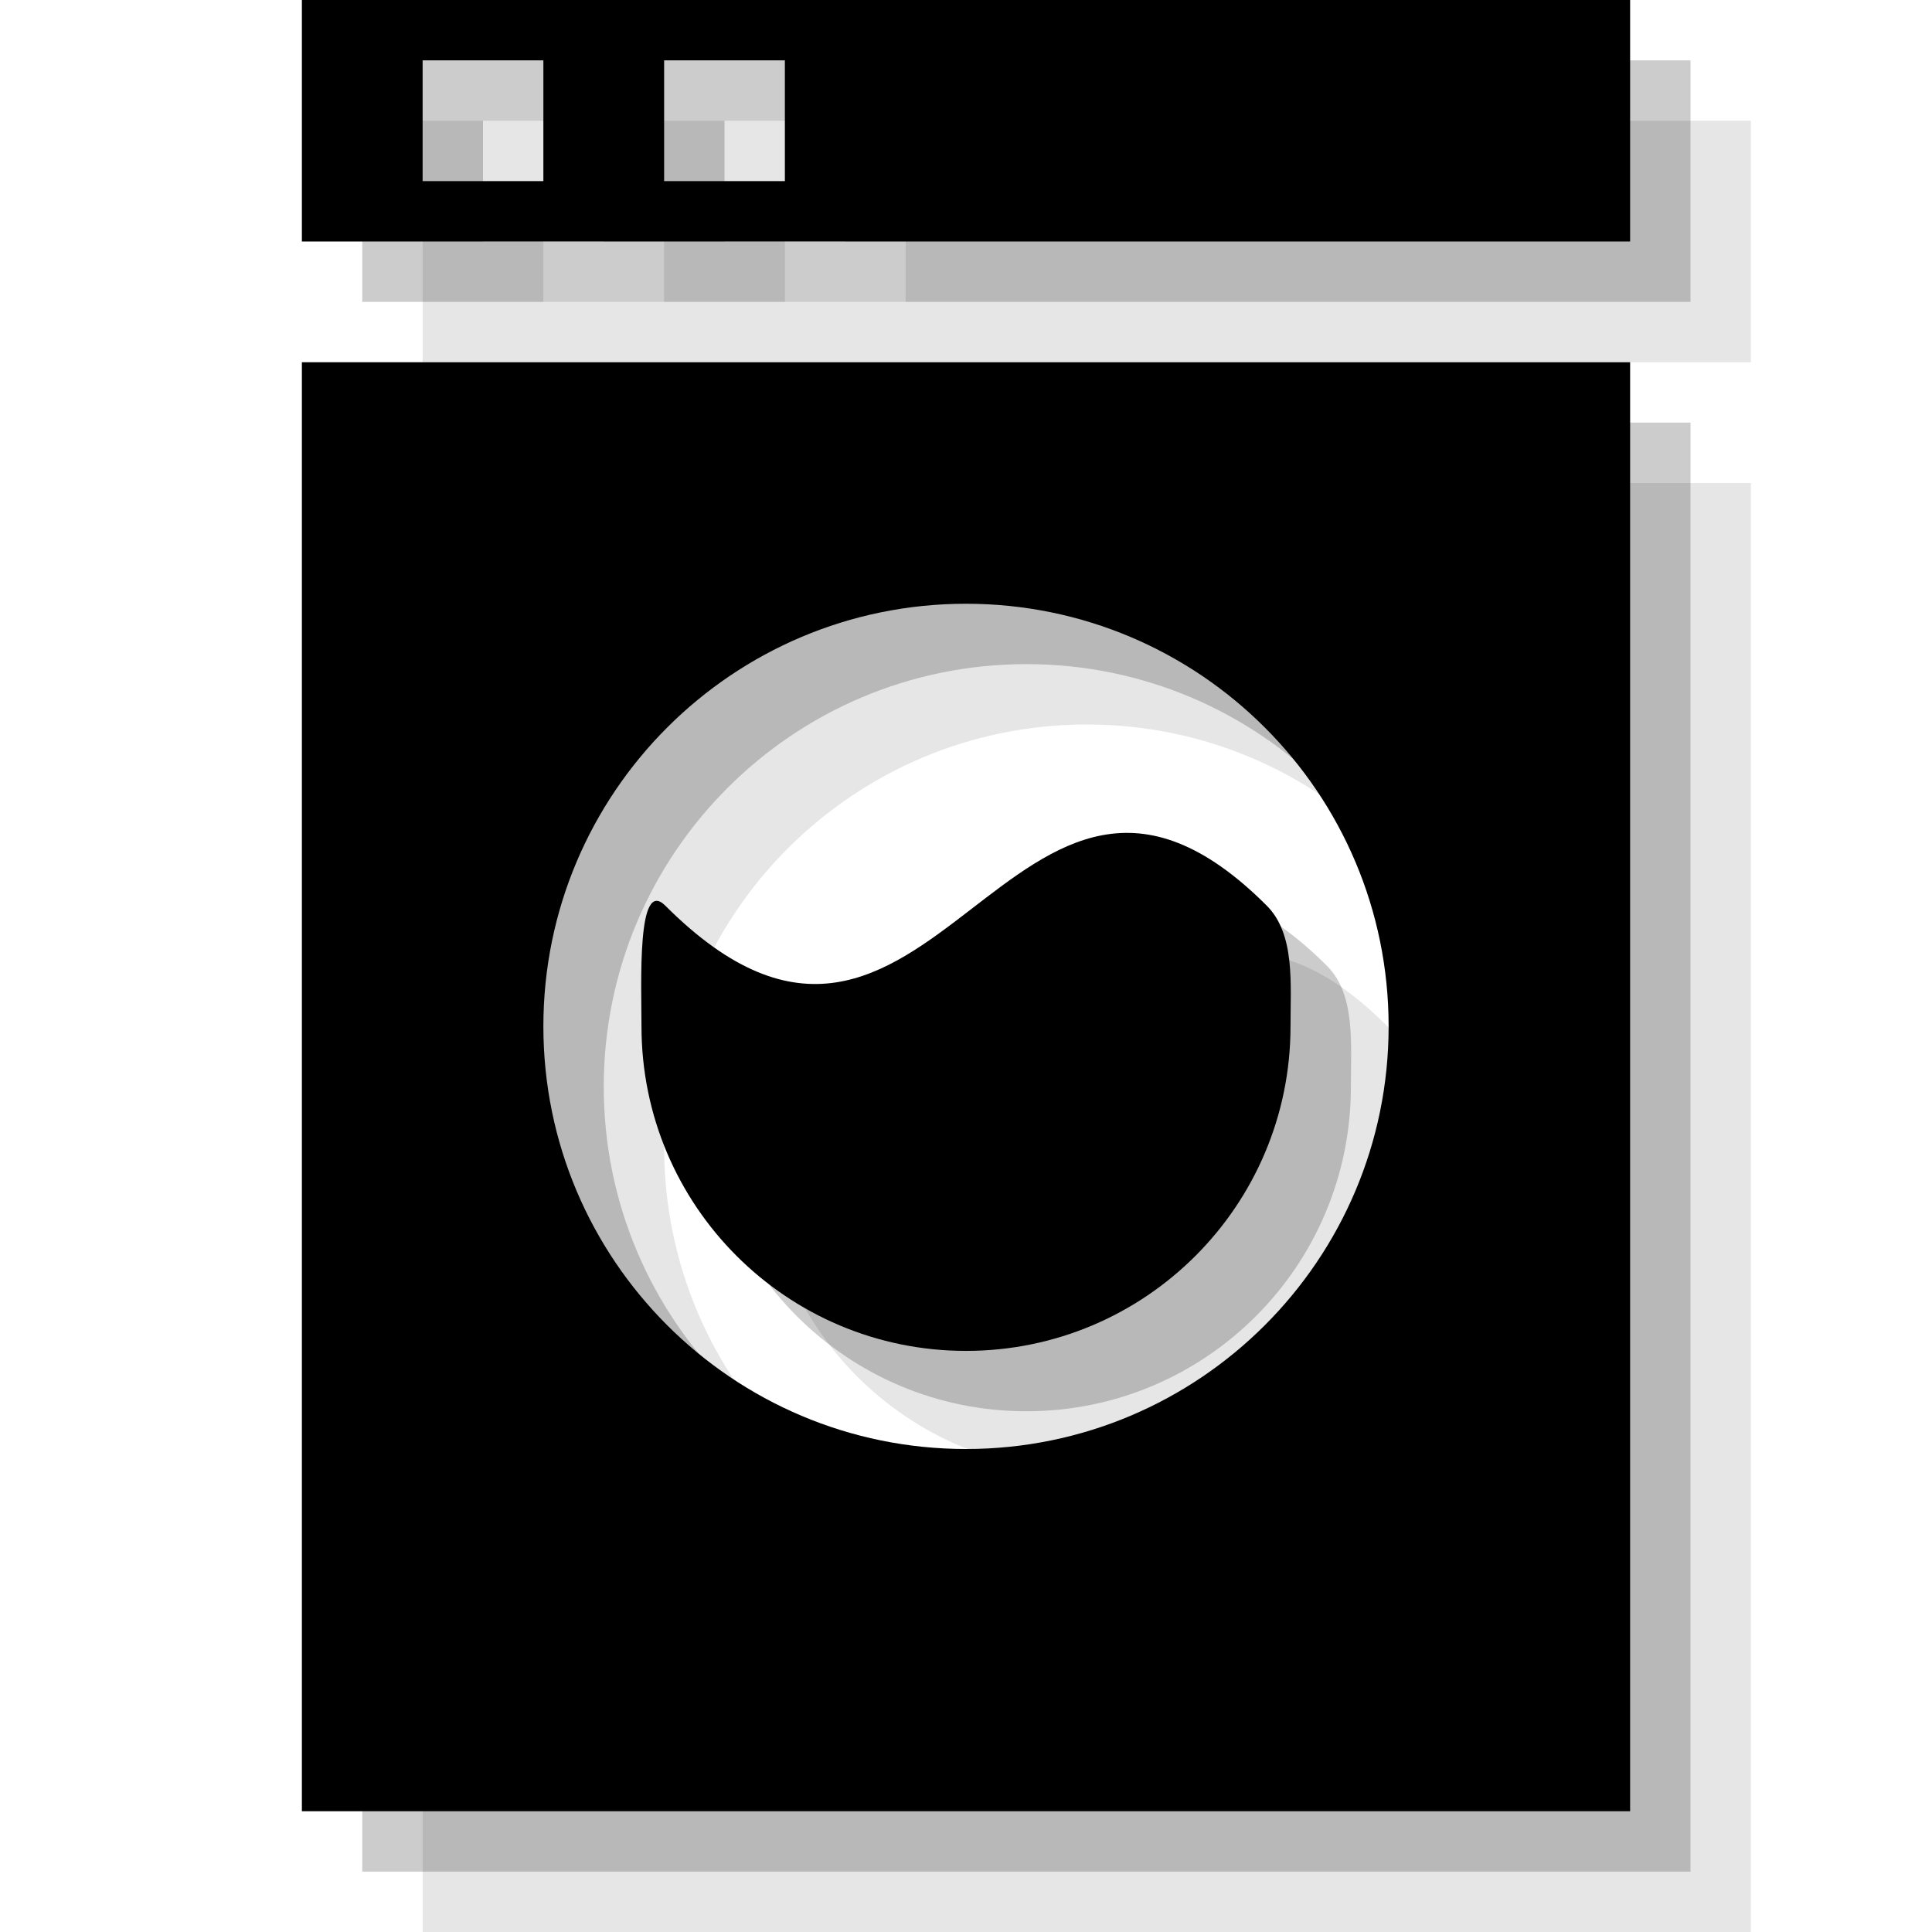<?xml version="1.0" encoding="utf-8"?>
<!-- Generator: Adobe Illustrator 18.1.1, SVG Export Plug-In . SVG Version: 6.00 Build 0)  -->
<svg version="1.1" id="Layer_1" xmlns="http://www.w3.org/2000/svg" xmlns:xlink="http://www.w3.org/1999/xlink" x="0px" y="0px"
	 viewBox="0 0 32 32" enable-background="new 0 0 32 32" xml:space="preserve">
<path opacity="0.1" d="M7,8v24h22V8H7z M18,26c-3.866,0-7-3.134-7-7c0-3.866,3.134-7,7-7s7,3.134,7,7C25,22.866,21.866,26,18,26z"/>
<path opacity="0.1" d="M13.019,17c-0.472-0.472-0.394,1.292-0.394,2c0,2.969,2.406,5.375,5.375,5.375s5.375-2.406,5.375-5.375
	c0-0.708,0.078-1.528-0.394-2C18.741,12.759,17.447,21.428,13.019,17z"/>
<path opacity="0.2" d="M6,7v24h22V7H6z M17,25c-3.866,0-7-3.134-7-7c0-3.866,3.134-7,7-7s7,3.134,7,7C24,21.866,20.866,25,17,25z"/>
<path opacity="0.2" d="M12.019,16c-0.472-0.472-0.394,1.292-0.394,2c0,2.969,2.406,5.375,5.375,5.375s5.375-2.406,5.375-5.375
	c0-0.708,0.078-1.528-0.394-2C17.741,11.759,16.447,20.428,12.019,16z"/>
<path d="M5,6v24h22V6H5z M16,24c-3.866,0-7-3.134-7-7c0-3.866,3.134-7,7-7s7,3.134,7,7C23,20.866,19.866,24,16,24z"/>
<path d="M11.019,15c-0.472-0.472-0.394,1.292-0.394,2c0,2.969,2.406,5.375,5.375,5.375s5.375-2.406,5.375-5.375
	c0-0.708,0.078-1.528-0.394-2C16.741,10.759,15.447,19.428,11.019,15z"/>
<rect x="11" y="1" fill="none" width="2" height="2"/>
<path opacity="0.1" d="M7,2v4h22V2H7z M11,5H9V3h2V5z M15,5h-2V3h2V5z"/>
<path opacity="0.2" d="M6,1v4h22V1H6z M10,4H8V2h2V4z M14,4h-2V2h2V4z"/>
<path d="M5,0v4h22V0H5z M9,3H7V1h2V3z M13,3h-2V1h2V3z"/>
</svg>
